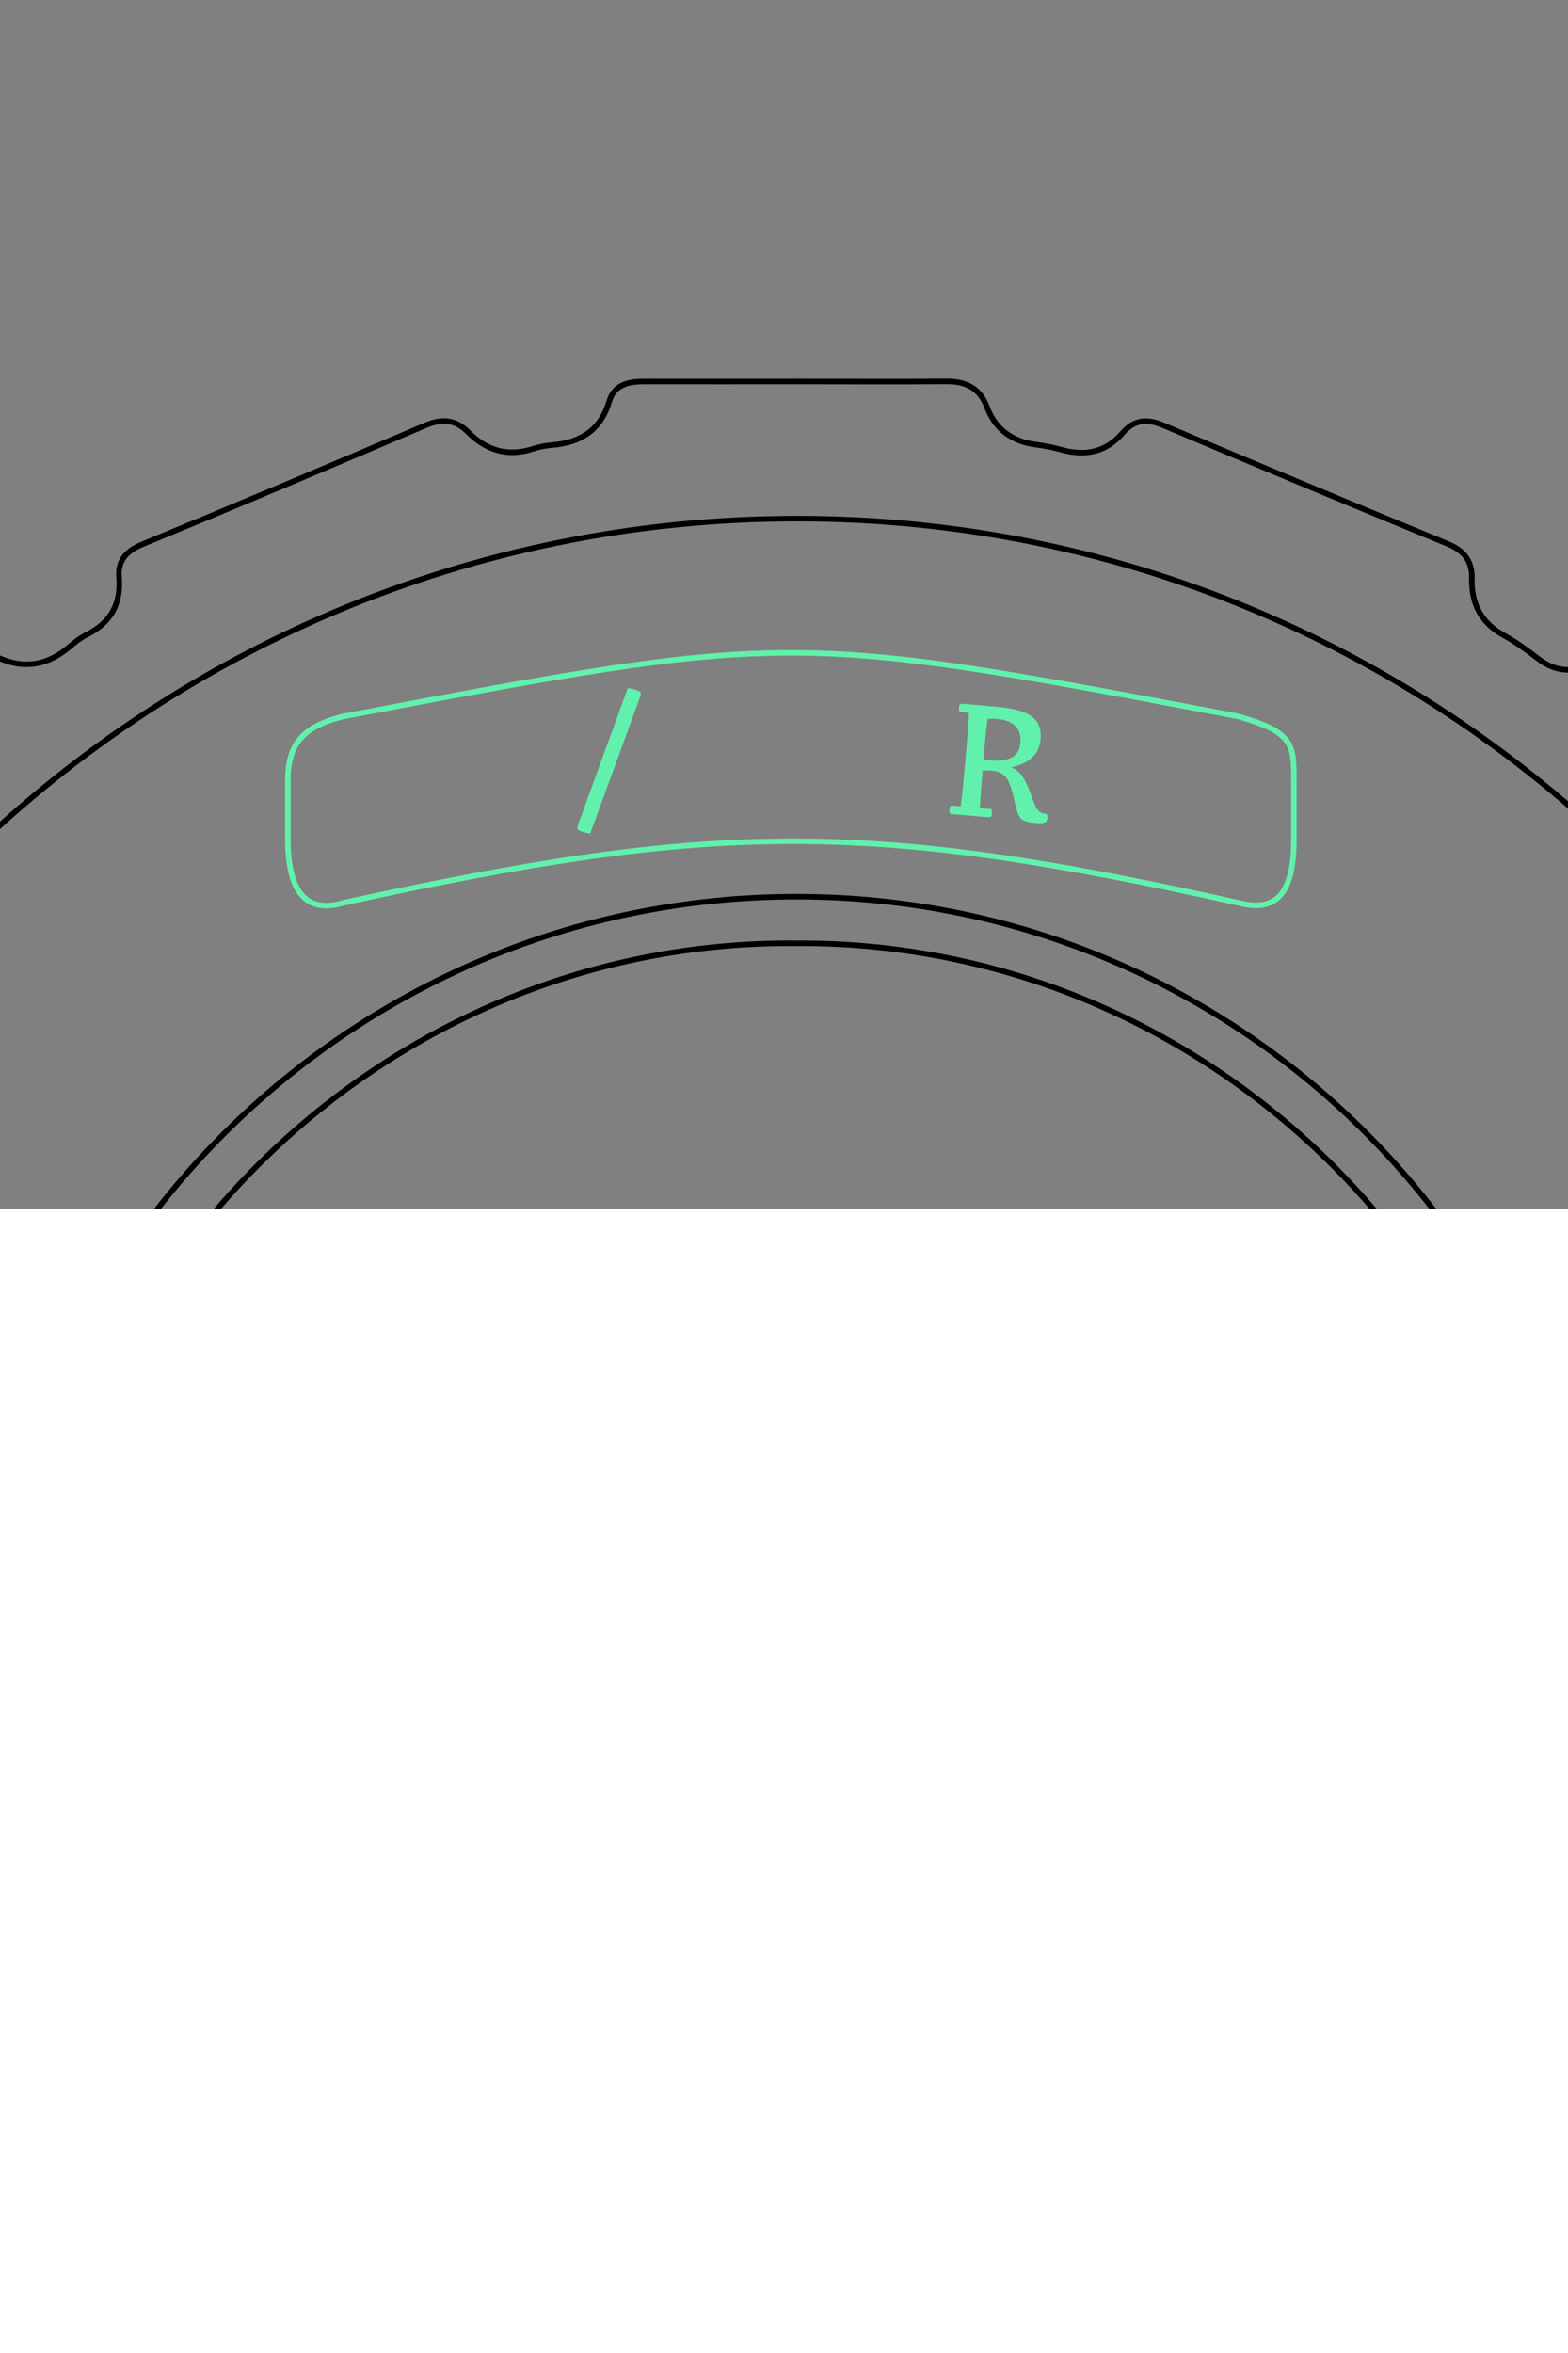 <?xml version="1.0" encoding="utf-8"?>
<!-- Generator: Adobe Illustrator 19.0.0, SVG Export Plug-In . SVG Version: 6.00 Build 0)  -->
<svg version="1.1" id="Ebene_1" xmlns="http://www.w3.org/2000/svg" xmlns:xlink="http://www.w3.org/1999/xlink" x="0px" y="0px"
	 viewBox="0 0.3 1417.3 2126" style="enable-background:new 0 0.3 1417.3 2126;" xml:space="preserve">
<rect x="0" y="0.3" width="1417.3" height="2126" fill="#808080" stroke="none"/>
<style type="text/css">
	.st0{fill:none;stroke:#000000;stroke-width:5;stroke-miterlimit:10;}
	.st1{fill:none;stroke:#62F1AC;stroke-width:5;stroke-miterlimit:10;}
	.st2{fill:#62F1AC;}
	.st3{fill:#FFFFFF;}
</style>
<g id="XMLID_1_">
	<g id="XMLID_2_">
		<path id="XMLID_38_" class="st0" d="M1449.8,2489.9c-8.4-2.4-16.8-4.7-25.2-7.3c-13-4-25.1-2.3-36.3,5.3
			c-12.9,8.7-25.5,18-38.7,26.3c-13.7,8.6-20.7,20.6-19.3,36.6c1.8,21.6-7.3,33.2-27.8,41.5c-84,34.1-167.3,69.7-250.6,105.2
			c-13.8,5.9-25.5,5.1-36.1-5.6c-16.9-17-36.4-23.5-59.9-15.9c-6,1.9-12.3,3-18.6,3.6c-25.2,2.4-42.8,13.9-50.4,39.3
			c-4.3,14.6-16.8,17.7-30.4,17.6c-36-0.2-72-0.6-108-0.5c-54.6,0-109.1,0-163.7,0.8c-19.1,0.3-32.6-5.3-39.9-24.5
			c-7.1-18.7-21.4-29.6-41.8-32c-7.2-0.9-14.6-2-21.5-4.2c-24.4-7.7-44.9-2.9-61.8,16.9c-7.8,9.1-17.7,10.6-29.1,5.8
			c-88.5-37.1-177.1-74-265.8-110.7c-12.7-5.3-17.7-15.3-17.4-27.8c0.7-25.1-9.9-42.6-32-54.4c-9.8-5.2-18.7-12.4-27.5-19.3
			c-14.5-11.3-30.4-13.5-46.7-6c-18.7,8.7-31.8,4.9-46.2-10.4c-61.7-65-124.5-129-187.6-192.7c-12.6-12.7-17.1-24.7-9.8-41.6
			c8.6-19.6,8.3-38.7-6.9-55.9c-4.1-4.7-7.3-10.4-10.2-16c-10.6-20.6-26.3-31.6-50.5-29.4c-15,1.4-24-6.6-29.6-20.8
			c-34.2-86.5-68.8-172.9-103.7-259.2c-5.9-14.6-3.5-25.9,6.5-37.4c22.2-25.7,25.1-56.8,8.8-86c-5.8-10.4-15.4-16.2-26.2-19.8
			c-14.6-4.9-21.9-13.8-22.3-30.1c-1.5-63.8-0.7-127.6-0.4-191.5c0.1-31.6-1.6-63.3,0.8-94.9c0.9-12.4,5.9-20.3,17-24.6
			c24.2-9.3,37.6-26.5,39.6-52.6c0.6-7.7,3-15.3,4.7-22.9c3.9-17.5,0.2-32.2-13.3-45.1c-17.3-16.5-17.6-21.9-8.5-43.8
			c34.9-83.6,69.9-167.2,104.2-251.1c6.3-15.4,15.1-22.8,32.3-23.9c33.1-2.2,58.3-24.5,66.7-56c3-11.4,0.8-22.5-4.6-32.6
			c-9.2-17-4.2-29.7,8.8-42.8c64.3-64.6,128.1-129.6,191.6-195c11-11.3,22.5-15.7,36.6-9.6c23.8,10.4,44.5,6.1,63.7-10.2
			c4.8-4.1,9.9-8.1,15.5-10.9c21.7-10.8,31.3-27.7,29.3-52.1c-1.2-14.8,6.6-23.6,20.8-29.5c85.8-35.3,171.1-71.3,256.2-107.6
			c14.9-6.3,27.1-5.4,38.6,6.2c16.5,16.7,35.9,22.4,58.8,15c5.5-1.8,11.4-2.9,17.2-3.4c25.9-2.1,43.8-13.7,51.6-39.7
			c4.6-15.3,17.9-17.7,31.8-17.7c47.8,0.1,95.5,0,143.3,0c42.9,0,85.8,0.3,128.7-0.1c18-0.2,30.8,5.5,37.6,23.4
			c7.5,19.9,22.7,31,44,33.7c7.7,1,15.4,2.5,22.9,4.6c21.6,6,40.5,2.6,55.6-15.1c10.4-12,21.9-13.2,36.6-7
			c85.7,36.2,171.6,72,257.7,107.4c14.7,6.1,21.8,15.9,21.4,31.1c-0.5,23.1,8.4,40.1,29.1,51.5c11.1,6,21.3,13.7,31.4,21.4
			c14.3,10.8,29.7,12.5,45.4,5.1c18.7-8.7,31.8-4.7,46.2,10.5c62.1,65.3,125.2,129.6,188.6,193.6c12.4,12.5,15.6,24.5,8.7,40.5
			c-8.7,20.3-8,39.7,7.6,57.2c3.8,4.3,6.8,9.6,9.4,14.8c10.6,20.6,26.4,31.6,50.6,29.4c14.9-1.3,24.1,6.5,29.7,20.7
			c34.2,86.5,68.8,172.9,103.7,259.2c5.9,14.6,3.6,25.9-6.4,37.4c-22.3,25.8-25.2,56.5-8.9,86c5.8,10.5,15.4,16.2,26.2,19.8
			c14.5,4.9,22.5,13.7,22.4,30.1c-0.3,34.6,0.9,69.2,0.8,103.8c-0.2,60.9,1.1,121.7-1.2,182.6c-0.5,12.4-5.7,20.4-16.8,24.7
			c-25,9.5-38,27.5-39.9,54c-0.5,6.7-2.5,13.4-4.2,20c-4.6,18.6-0.5,34.1,13.9,47.7c16.9,15.9,16.9,20.2,7.6,42.5
			c-34.2,82.3-68.7,164.5-102.3,247.1c-7.1,17.5-16,28.8-36.9,28.4c-37.5-0.9-49.9,29.1-63.6,55.7c-5.3,10.2-1.3,22.3,4.1,32.4
			c8.8,16.3,5.4,29.1-7.7,41.7c-23.4,22.7-46,46.3-68.9,69.6c-41.6,42.4-83.2,84.9-124.7,127.5
			C1467.3,2484.6,1460.5,2490.5,1449.8,2489.9z M717.9,2271.2c402.5,0.2,731-326,731.3-726.1c0.3-406.2-325.2-734.4-728.8-734.6
			c-403.5-0.3-731.6,326.3-731.9,728.6C-11.9,1943.5,314.4,2271.1,717.9,2271.2z"/>
		<path id="XMLID_30_" class="st0" d="M718.9,852.6c378.4-2.7,689.2,309.7,688.9,688.9c-0.3,368.4-296,688.6-689.8,688.6
			c-388.1-0.1-687.7-316.3-688.1-688.8C29.5,1162.4,340.5,849.7,718.9,852.6z"/>
	</g>
	<path id="XMLID_3_" class="st0" d="M717.5,2613.6c590.9,0.2,1073.2-478.6,1073.7-1066.1c0.5-596.4-477.4-1078.2-1070-1078.6
		C128.8,468.5-352.9,948-353.4,1538.6C-354,2132.5,125.1,2613.4,717.5,2613.6z"/>
</g>
<path id="XMLID_4_" class="st1" d="M1119.2,816L1119.2,816c-334.8-74.7-472.2-73.6-808.7,0l0,0c-28.9,8.5-50.3-2.9-50.3-57.8v-52.8
	c0-31.8,12.5-48.6,50.3-57.8l0,0c404.3-76.6,404.3-76.6,808.7,0l0,0c50.3,14.2,50.3,26,50.3,57.8v52.8
	C1169.6,810.4,1152,824.4,1119.2,816z"/>
<g id="XMLID_10_">
	<path id="XMLID_14_" class="st2" d="M885.7,730.5l10.4,0.9c0.5,1.5,0.6,2.9,0.5,4.3c-0.1,1.2-0.4,2-1,2.5c-0.5,0.4-1.4,0.6-2.6,0.5
		l-34.3-3c-0.5-1.7-0.7-3.3-0.5-4.7c0.1-1,0.4-1.7,1-2.2c0.6-0.4,1.4-0.6,2.6-0.5l6.6,0.6c1-6.7,2.7-24.1,5.1-52
		c1.3-14.9,2.1-25.8,2.3-32.6l-8.5-0.7c-0.4-1.7-0.6-3.3-0.5-4.7c0.1-1,0.4-1.7,1-2.2c0.6-0.4,1.4-0.6,2.6-0.5l31.4,2.8
		c14.8,1.3,25.2,4.3,31.1,8.9c5.9,4.6,8.5,11.4,7.7,20.2c-1.2,13.5-10.1,22-26.6,25.5c4.5,1.8,8,4.7,10.6,8.8c2.5,4,5.1,9.7,7.7,17
		c2.6,7.3,4.7,11.8,6.4,13.5s4.2,2.7,7.6,2.9c0.7,3.6,0.4,6-1,7.1s-4.6,1.5-9.6,1c-5.8-0.5-9.9-1.6-12.3-3.4
		c-2.4-1.7-4.6-7.3-6.5-16.8s-4.3-16.2-7-20.2s-7-6.3-12.8-6.8c-3-0.3-6-0.3-9-0.1C886.7,713.6,885.9,724.8,885.7,730.5z
		 M888.9,686.9l6.1,0.5c8.5,0.7,15-0.2,19.6-2.8s7.2-6.8,7.7-12.7c0.6-6.9-0.9-12.2-4.6-15.7c-3.7-3.6-9.2-5.7-16.5-6.3
		c-3.4-0.3-6.2-0.3-8.5,0c-0.8,4.2-1.8,14-3.2,29.5L888.9,686.9z"/>
</g>
<g id="XMLID_7_">
	<path id="XMLID_9_" class="st2" d="M536.4,745.5l-2.9,8c-2-0.1-4.9-0.9-8.9-2.3c-1.5-0.5-2.3-1.2-2.6-2c-0.3-0.9-0.1-2.1,0.5-3.8
		l45-123.5c2.6,0.4,5.4,1.1,8.6,2.2c1.7,0.6,2.7,1.4,3,2.1c0.2,0.8,0.1,1.8-0.3,3.2L536.4,745.5z"/>
</g>
<rect x="-1046.6" y="1092.5" class="st3" width="4724.8" height="1995.6"/>
<rect x="2485.2" y="2323.1" class="st3" width="55.2" height="189.3"/>
</svg>

